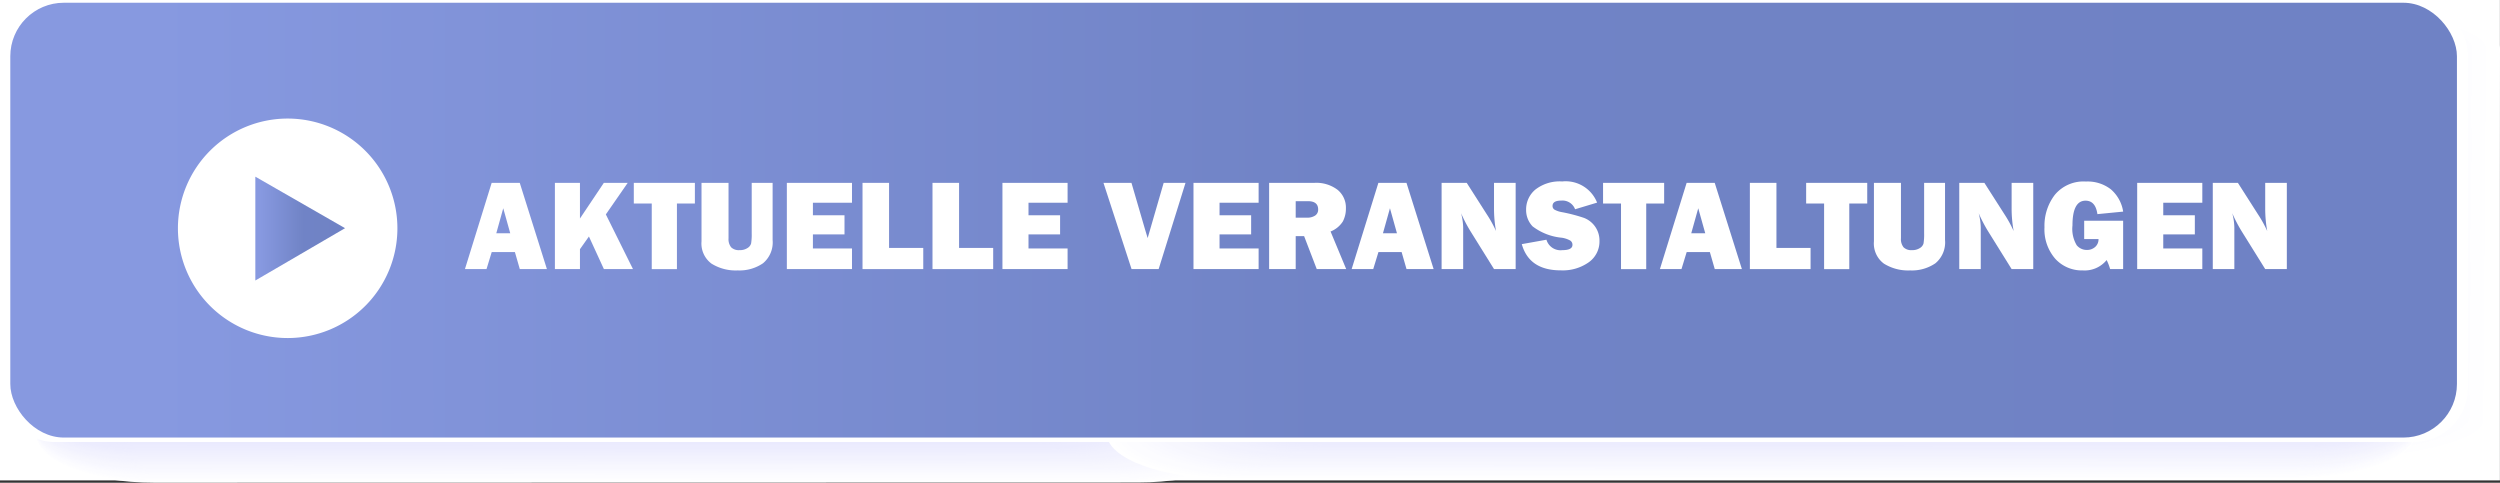 <?xml version="1.0" encoding="UTF-8" standalone="no"?>
<svg
   xmlns:dc="http://purl.org/dc/elements/1.1/"
   xmlns:cc="http://creativecommons.org/ns#"
   xmlns:rdf="http://www.w3.org/1999/02/22-rdf-syntax-ns#"
   xmlns:svg="http://www.w3.org/2000/svg"
   xmlns="http://www.w3.org/2000/svg"
   xmlns:xlink="http://www.w3.org/1999/xlink"
   xmlns:sodipodi="http://sodipodi.sourceforge.net/DTD/sodipodi-0.dtd"
   xmlns:inkscape="http://www.inkscape.org/namespaces/inkscape"
   viewBox="0 0 270.51 52.232"
   version="1.1"
   id="svg4428"
   sodipodi:docname="11_veranstaltungen.svg"
   inkscape:version="0.92.4 (5da689c313, 2019-01-14)">
  <rect x="0" y="0" width="270.51" height="52.232" fill="#333333" stroke="none"/>
  <sodipodi:namedview
     pagecolor="#ffffff"
     bordercolor="#666666"
     borderopacity="1"
     objecttolerance="10"
     gridtolerance="10"
     guidetolerance="10"
     inkscape:pageopacity="0"
     inkscape:pageshadow="2"
     inkscape:window-width="1920"
     inkscape:window-height="1018"
     id="namedview4430"
     showgrid="false"
     inkscape:zoom="4"
     inkscape:cx="135.255"
     inkscape:cy="26.115999"
     inkscape:window-x="1912"
     inkscape:window-y="-8"
     inkscape:window-maximized="1"
     inkscape:current-layer="svg4428" />
  <defs
     id="defs4044">
    <linearGradient
       id="Unbenannter_Verlauf_5"
       data-name="Unbenannter Verlauf 5"
       x1="1.115"
       y1="23.821"
       x2="265.85"
       y2="23.821"
       gradientUnits="userSpaceOnUse">
      <stop
         offset="0.062"
         stop-color="#7a8edd"
         stop-opacity="0.9"
         id="stop4036" />
      <stop
         offset="0.533"
         stop-color="#6176c0"
         stop-opacity="0.9"
         id="stop4038" />
      <stop
         offset="0.9"
         stop-color="#6075bf"
         stop-opacity="0.9"
         id="stop4040" />
    </linearGradient>
    <linearGradient
       id="Unbenannter_Verlauf_5-2"
       x1="27.628"
       y1="24.734"
       x2="37.336"
       y2="24.734"
       xlink:href="#Unbenannter_Verlauf_5" />
    <linearGradient
       inkscape:collect="always"
       xlink:href="#Unbenannter_Verlauf_5"
       id="linearGradient4434"
       gradientUnits="userSpaceOnUse"
       x1="1.115"
       y1="23.821"
       x2="265.85"
       y2="23.821" />
  </defs>
  <title
     id="title4046">Element 18</title>
  <rect
     style="opacity:1;fill:#ffffff;fill-opacity:1"
     id="rect3958"
     width="270.5"
     height="51.982"
     x="0"
     y="0" />
  <g
     style="isolation:isolate;mix-blend-mode:multiply"
     id="g4152">
    <path
       d="m 270.207,45.834 c -0.02,2.658 -11.546,4.806 -25.73,4.795 L 28.283,50.466 C 14.083,50.455 2.606,48.29 2.626,45.632 L 2.926,5.118 C 2.946,2.458 14.46,0.311 28.655,0.318 L 244.852,0.486 C 259.036,0.5 270.53,2.661 270.51,5.321 Z"
       id="path4048"
       inkscape:connector-curvature="0"
       style="fill:#ffffff" />
    <path
       d="m 268.7,45.474 c -0.02,2.636 -11.479,4.766 -25.58,4.755 L 28.189,50.067 C 14.077,50.056 2.661,47.909 2.681,45.273 L 2.981,5.1 C 3,2.462 14.448,0.333 28.56,0.344 L 243.492,0.507 C 257.593,0.517 269.02,2.664 269,5.3 Z"
       id="path4050"
       inkscape:connector-curvature="0"
       style="fill:#fefeff" />
    <path
       d="m 267.193,45.114 c -0.02,2.613 -11.411,4.725 -25.43,4.715 L 28.094,49.667 C 14.065,49.657 2.716,47.527 2.736,44.914 L 3.036,5.082 C 3.053,2.466 14.434,0.356 28.463,0.366 l 213.669,0.162 c 14.018,0.01 25.378,2.138 25.359,4.754 z"
       id="path4052"
       inkscape:connector-curvature="0"
       style="fill:#fdfdff" />
    <path
       d="m 265.686,44.754 c -0.02,2.591 -11.344,4.685 -25.279,4.675 L 28,49.268 C 14.054,49.257 2.773,47.146 2.792,44.556 L 3.092,5.063 C 3.106,2.47 14.419,0.378 28.365,0.388 l 212.407,0.161 c 13.936,0.01 25.228,2.12 25.209,4.713 z"
       id="path4054"
       inkscape:connector-curvature="0"
       style="fill:#fcfcff" />
    <path
       d="m 264.178,44.394 c -0.019,2.569 -11.275,4.645 -25.128,4.634 L 27.905,48.869 C 14.042,48.858 2.827,46.769 2.846,44.197 L 3.139,5.045 C 3.158,2.474 14.4,0.4 28.267,0.41 l 211.145,0.16 c 13.853,0.01 25.078,2.1 25.059,4.673 z"
       id="path4056"
       inkscape:connector-curvature="0"
       style="fill:#fcfcff" />
    <path
       d="m 262.671,44.034 c -0.019,2.547 -11.208,4.6 -24.978,4.594 L 27.81,48.469 C 14.03,48.459 2.883,46.384 2.9,43.838 L 3.19,5.027 C 3.211,2.478 14.39,0.422 28.169,0.432 l 209.883,0.159 c 13.77,0.01 24.929,2.084 24.91,4.632 z"
       id="path4058"
       inkscape:connector-curvature="0"
       style="fill:#fbfbff" />
    <path
       d="m 261.164,43.674 c -0.019,2.524 -11.141,4.564 -24.828,4.554 L 27.716,48.07 C 14.019,48.059 2.938,46 2.957,43.479 L 3.245,5.008 C 3.263,2.482 14.375,0.444 28.072,0.454 l 208.62,0.158 c 13.688,0.01 24.779,2.066 24.76,4.592 z"
       id="path4060"
       inkscape:connector-curvature="0"
       style="fill:#fafaff" />
    <path
       d="m 259.657,43.314 c -0.019,2.5 -11.073,4.524 -24.678,4.513 L 27.621,47.67 C 14.007,47.66 2.993,45.622 3.012,43.12 L 3.3,4.99 C 3.316,2.486 14.36,0.466 27.974,0.476 l 207.358,0.157 c 13.605,0.01 24.629,2.048 24.61,4.551 z"
       id="path4062"
       inkscape:connector-curvature="0"
       style="fill:#f9f9ff" />
    <path
       d="m 258.15,42.954 c -0.019,2.48 -11.006,4.483 -24.528,4.473 L 27.522,47.271 C 13.992,47.261 3.045,45.241 3.063,42.761 L 3.35,4.972 C 3.368,2.49 14.346,0.488 27.876,0.5 l 206.1,0.156 c 13.522,0.01 24.479,2.029 24.461,4.511 z"
       id="path4064"
       inkscape:connector-curvature="0"
       style="fill:#f8f8ff" />
    <path
       d="m 256.643,42.594 c -0.019,2.457 -10.938,4.443 -24.378,4.433 L 27.432,46.872 C 13.984,46.862 3.1,44.86 3.122,42.4 L 3.4,4.953 C 3.421,2.494 14.331,0.51 27.778,0.52 l 204.834,0.155 c 13.439,0.01 24.329,2.011 24.311,4.47 z"
       id="path4066"
       inkscape:connector-curvature="0"
       style="fill:#f7f7fe" />
    <path
       d="m 255.136,42.234 c -0.019,2.435 -10.871,4.4 -24.228,4.392 L 27.337,46.472 C 13.973,46.462 3.159,44.478 3.178,42.044 L 3.455,4.935 C 3.473,2.5 14.316,0.532 27.681,0.542 L 231.252,0.7 c 13.357,0.01 24.179,1.993 24.161,4.43 z"
       id="path4068"
       inkscape:connector-curvature="0"
       style="fill:#f7f7fe" />
    <path
       d="m 253.629,41.874 c -0.019,2.413 -10.8,4.362 -24.078,4.352 L 27.242,46.073 C 13.961,46.063 3.215,44.1 3.233,41.685 L 3.508,4.917 C 3.526,2.5 14.3,0.554 27.583,0.564 l 202.309,0.153 c 13.274,0.01 24.03,1.975 24.012,4.389 z"
       id="path4070"
       inkscape:connector-curvature="0"
       style="fill:#f6f6fe" />
    <path
       d="m 252.121,41.514 c -0.017,2.39 -10.735,4.322 -23.927,4.312 L 27.148,45.674 C 13.948,45.664 3.27,43.716 3.288,41.326 L 3.56,4.9 C 3.578,2.507 14.287,0.576 27.485,0.586 l 201.047,0.152 c 13.191,0.01 23.88,1.957 23.862,4.349 z"
       id="path4072"
       inkscape:connector-curvature="0"
       style="fill:#f5f5fe" />
    <path
       d="m 250.614,41.154 c -0.017,2.368 -10.667,4.281 -23.776,4.271 L 27.053,45.274 C 13.938,45.264 3.326,43.335 3.343,40.967 L 3.613,4.88 C 3.631,2.511 14.272,0.6 27.387,0.608 l 199.785,0.151 c 13.109,0.01 23.73,1.939 23.712,4.308 z"
       id="path4074"
       inkscape:connector-curvature="0"
       style="fill:#f4f4fe" />
    <path
       d="m 249.107,40.794 c -0.017,2.346 -10.6,4.241 -23.626,4.231 L 26.959,44.875 C 13.927,44.865 3.381,42.954 3.4,40.609 L 3.666,4.862 C 3.683,2.515 14.257,0.62 27.29,0.63 l 198.522,0.15 c 13.026,0.01 23.58,1.92 23.563,4.268 z"
       id="path4076"
       inkscape:connector-curvature="0"
       style="fill:#f3f3fe" />
    <path
       d="m 247.6,40.434 c -0.017,2.324 -10.533,4.2 -23.476,4.191 L 26.864,44.476 C 13.915,44.466 3.436,42.576 3.454,40.25 L 3.718,4.843 C 3.736,2.519 14.243,0.642 27.192,0.652 L 224.452,0.8 c 12.943,0.01 23.43,1.9 23.413,4.227 z"
       id="path4078"
       inkscape:connector-curvature="0"
       style="fill:#f2f2fe" />
    <path
       d="m 246.093,40.074 c -0.017,2.3 -10.465,4.16 -23.326,4.15 l -196,-0.148 C 13.901,44.066 3.49,42.192 3.507,39.891 L 3.771,4.825 C 3.788,2.523 14.228,0.665 27.094,0.674 l 196,0.148 c 12.862,0.01 23.281,1.884 23.264,4.186 z"
       id="path4080"
       inkscape:connector-curvature="0"
       style="fill:#f2f2fe" />
    <path
       d="m 244.586,39.714 c -0.017,2.279 -10.4,4.12 -23.176,4.11 L 26.675,43.677 C 13.892,43.667 3.547,41.811 3.564,39.532 L 3.824,4.807 C 3.841,2.527 14.213,0.687 27,0.7 l 194.731,0.144 c 12.779,0.009 23.132,1.865 23.115,4.145 z"
       id="path4082"
       inkscape:connector-curvature="0"
       style="fill:#f1f1fe" />
    <path
       d="m 243.079,39.354 c -0.017,2.257 -10.33,4.079 -23.026,4.07 L 26.58,43.277 C 13.88,43.268 3.602,41.43 3.619,39.177 L 3.876,4.788 C 3.893,2.531 14.2,0.709 26.9,0.718 l 193.471,0.147 c 12.7,0.009 22.982,1.847 22.965,4.1 z"
       id="path4084"
       inkscape:connector-curvature="0"
       style="fill:#f0f0fe" />
    <path
       d="m 241.572,38.994 c -0.017,2.234 -10.263,4.039 -22.876,4.029 L 26.486,42.878 C 13.869,42.868 3.658,41.048 3.674,38.815 L 3.929,4.77 C 3.946,2.535 14.184,0.731 26.8,0.74 l 192.21,0.146 c 12.614,0.014 22.833,1.828 22.816,4.064 z"
       id="path4086"
       inkscape:connector-curvature="0"
       style="fill:#efeffe" />
    <path
       d="m 240.064,38.634 c -0.016,2.212 -10.194,4 -22.725,3.989 L 26.391,42.479 C 13.857,42.469 3.713,40.667 3.73,38.456 L 3.982,4.756 C 4,2.539 14.169,0.753 26.7,0.762 l 190.951,0.145 c 12.531,0.009 22.682,1.81 22.665,4.023 z"
       id="path4088"
       inkscape:connector-curvature="0"
       style="fill:#eeeefe" />
    <path
       d="m 238.557,38.274 c -0.016,2.19 -10.127,3.958 -22.575,3.949 L 26.3,42.079 C 13.846,42.07 3.768,40.286 3.785,38.1 L 4.034,4.733 C 4.051,2.543 14.155,0.775 26.605,0.784 l 189.686,0.144 c 12.448,0.009 22.532,1.792 22.516,3.983 z"
       id="path4090"
       inkscape:connector-curvature="0"
       style="fill:#ededfe" />
    <path
       d="m 237.05,37.914 c -0.016,2.167 -10.059,3.918 -22.425,3.908 L 26.2,41.68 C 13.834,41.671 3.824,39.905 3.84,37.738 L 4.087,4.715 C 4.1,2.547 14.14,0.8 26.507,0.806 L 214.931,0.949 C 227.3,0.958 237.313,2.723 237.3,4.891 Z"
       id="path4092"
       inkscape:connector-curvature="0"
       style="fill:#ececfe" />
    <path
       d="m 235.543,37.554 c -0.016,2.145 -9.992,3.877 -22.274,3.868 L 26.107,41.281 C 13.823,41.271 3.879,39.524 3.895,37.381 L 4.14,4.7 C 4.156,2.551 14.125,0.819 26.41,0.828 L 213.571,0.97 c 12.283,0.009 22.233,1.756 22.216,3.9 z"
       id="path4094"
       inkscape:connector-curvature="0"
       style="fill:#ececfe" />
    <path
       d="m 234.036,37.194 c -0.016,2.123 -9.925,3.837 -22.124,3.828 L 26.012,40.881 C 13.812,40.872 3.934,39.143 3.949,37.02 L 4.192,4.678 C 4.208,2.555 14.111,0.841 26.312,0.85 l 185.9,0.141 c 12.2,0.009 22.083,1.738 22.067,3.861 z"
       id="path4096"
       inkscape:connector-curvature="0"
       style="fill:#ebebfe" />
    <path
       d="m 232.529,36.834 c -0.016,2.1 -9.857,3.8 -21.974,3.787 L 25.918,40.482 C 13.8,40.473 3.99,38.762 4.006,36.662 l 0.239,-32 C 4.261,2.559 14.1,0.863 26.214,0.872 l 184.637,0.14 c 12.117,0.009 21.933,1.719 21.917,3.821 z"
       id="path4098"
       inkscape:connector-curvature="0"
       style="fill:#eaeafe" />
    <path
       d="m 231.022,36.474 c -0.016,2.078 -9.79,3.756 -21.824,3.747 L 25.823,40.082 C 13.788,40.073 4.045,38.382 4.061,36.303 L 4.3,4.642 C 4.313,2.563 14.081,0.885 26.116,0.894 l 183.375,0.139 c 12.034,0.009 21.783,1.7 21.767,3.78 z"
       id="path4100"
       inkscape:connector-curvature="0"
       style="fill:#e9e9fd" />
    <path
       d="m 229.515,36.114 c -0.016,2.056 -9.722,3.716 -21.674,3.707 L 25.729,39.683 C 13.777,39.674 4.1,38 4.116,35.944 L 4.35,4.623 C 4.366,2.567 14.067,0.907 26.019,0.916 l 182.112,0.138 c 11.952,0.009 21.633,1.683 21.618,3.74 z"
       id="path4102"
       inkscape:connector-curvature="0"
       style="fill:#e8e8fd" />
    <path
       d="m 228.007,35.754 c -0.015,2.034 -9.654,3.675 -21.523,3.667 L 25.634,39.284 C 13.765,39.275 4.156,37.618 4.171,35.584 L 4.4,4.605 C 4.418,2.571 14.052,0.929 25.921,0.938 l 180.85,0.137 c 11.869,0.009 21.483,1.665 21.468,3.7 z"
       id="path4104"
       inkscape:connector-curvature="0"
       style="fill:#e7e7fd" />
    <path
       d="m 226.5,35.394 c -0.015,2.011 -9.586,3.635 -21.373,3.626 L 25.539,38.884 C 13.754,38.875 4.211,37.237 4.226,35.226 L 4.456,4.587 C 4.471,2.575 14.037,0.951 25.823,0.96 L 205.411,1.1 c 11.786,0.009 21.334,1.647 21.318,3.659 z"
       id="path4106"
       inkscape:connector-curvature="0"
       style="fill:#e7e7fd" />
    <path
       d="m 224.993,35.034 c -0.015,1.989 -9.519,3.595 -21.223,3.586 L 25.445,38.485 C 13.745,38.476 4.267,36.856 4.282,34.868 L 4.508,4.568 C 4.523,2.579 14.023,0.974 25.725,0.982 l 178.326,0.135 c 11.7,0.009 21.184,1.629 21.169,3.618 z"
       id="path4108"
       inkscape:connector-curvature="0"
       style="fill:#e6e6fd" />
    <path
       d="m 223.486,34.674 c -0.015,1.967 -9.451,3.554 -21.073,3.546 L 25.35,38.086 C 13.73,38.077 4.322,36.475 4.337,34.509 L 4.561,4.55 C 4.576,2.583 14.008,1 25.628,1 l 177.063,0.134 c 11.621,0.009 21.034,1.61 21.019,3.578 z"
       id="path4110"
       inkscape:connector-curvature="0"
       style="fill:#e5e5fd" />
    <path
       d="m 221.979,34.314 c -0.015,1.944 -9.384,3.514 -20.923,3.505 L 25.256,37.686 C 13.719,37.678 4.377,36.094 4.392,34.15 L 4.614,4.532 C 4.628,2.587 13.993,1.018 25.53,1.026 l 175.8,0.133 c 11.538,0.009 20.884,1.592 20.869,3.537 z"
       id="path4112"
       inkscape:connector-curvature="0"
       style="fill:#e4e4fd" />
    <path
       d="m 220.472,33.954 c -0.015,1.922 -9.317,3.474 -20.772,3.465 L 25.161,37.287 C 13.707,37.278 4.433,35.713 4.447,33.787 L 4.666,4.513 C 4.681,2.591 13.978,1.04 25.432,1.048 L 199.971,1.18 c 11.455,0.009 20.734,1.574 20.72,3.5 z"
       id="path4114"
       inkscape:connector-curvature="0"
       style="fill:#e3e3fd" />
    <path
       d="m 218.965,33.594 c -0.015,1.9 -9.249,3.433 -20.622,3.425 L 25.066,36.888 C 13.7,36.879 4.488,35.332 4.5,33.432 L 4.719,4.5 C 4.733,2.6 13.964,1.067 25.334,1.075 L 198.611,1.2 c 11.373,0.009 20.584,1.556 20.57,3.456 z"
       id="path4116"
       inkscape:connector-curvature="0"
       style="fill:#e2e2fd" />
    <path
       d="m 217.458,33.235 c -0.014,1.877 -9.182,3.392 -20.472,3.383 L 24.972,36.488 C 13.684,36.48 4.544,34.951 4.558,33.074 L 4.772,4.474 C 4.786,2.6 13.949,1.084 25.237,1.092 l 172.014,0.131 c 11.29,0.008 20.435,1.537 20.42,3.415 z"
       id="path4118"
       inkscape:connector-curvature="0"
       style="fill:#e1e1fd" />
    <path
       d="m 215.95,32.875 c -0.013,1.854 -9.113,3.351 -20.321,3.343 L 24.877,36.089 C 13.677,36.08 4.599,34.569 4.613,32.715 L 4.824,4.458 C 4.838,2.603 13.934,1.106 25.139,1.114 l 170.752,0.13 c 11.207,0.008 20.285,1.519 20.271,3.374 z"
       id="path4120"
       inkscape:connector-curvature="0"
       style="fill:#e1e1fd" />
    <path
       d="m 214.443,32.515 c -0.013,1.832 -9.046,3.311 -20.171,3.3 L 24.783,35.689 C 13.661,35.681 4.654,34.189 4.668,32.356 L 4.877,4.44 C 4.891,2.607 13.92,1.128 25.041,1.14 L 194.53,1.269 c 11.126,0.008 20.136,1.5 20.122,3.334 z"
       id="path4122"
       inkscape:connector-curvature="0"
       style="fill:#e0e0fd" />
    <path
       d="m 212.936,32.155 c -0.013,1.81 -8.978,3.271 -20.021,3.262 L 24.688,35.29 C 13.65,35.282 4.71,33.807 4.723,32 L 4.929,4.422 C 4.943,2.611 13.905,1.15 24.943,1.158 L 193.17,1.286 c 11.043,0.008 19.986,1.482 19.972,3.293 z"
       id="path4124"
       inkscape:connector-curvature="0"
       style="fill:#dfdffd" />
    <path
       d="m 211.429,31.8 c -0.013,1.787 -8.911,3.23 -19.871,3.222 L 24.593,34.891 C 13.638,34.882 4.765,33.426 4.778,31.638 L 4.982,4.4 C 5,2.615 13.89,1.172 24.845,1.18 L 191.81,1.307 c 10.96,0.008 19.836,1.464 19.823,3.252 z"
       id="path4126"
       inkscape:connector-curvature="0"
       style="fill:#dedefd" />
    <path
       d="m 209.922,31.435 c -0.013,1.765 -8.843,3.19 -19.721,3.182 L 24.5,34.491 C 13.627,34.483 4.82,33.045 4.834,31.279 L 5.034,4.385 C 5.048,2.619 13.876,1.194 24.748,1.2 l 165.7,0.126 c 10.878,0.008 19.686,1.446 19.673,3.212 z"
       id="path4128"
       inkscape:connector-curvature="0"
       style="fill:#ddddfd" />
    <path
       d="m 208.415,31.075 c -0.013,1.743 -8.776,3.149 -19.571,3.141 L 24.4,34.092 C 13.611,34.084 4.872,32.664 4.885,30.921 L 5.085,4.367 C 5.1,2.623 13.861,1.216 24.65,1.224 l 164.44,0.125 c 10.795,0.008 19.536,1.428 19.523,3.171 z"
       id="path4130"
       inkscape:connector-curvature="0"
       style="fill:#dcdcfd" />
    <path
       d="m 206.908,30.715 c -0.013,1.72 -8.709,3.109 -19.42,3.1 L 24.309,33.693 C 13.6,33.685 4.931,32.283 4.944,30.562 L 5.144,4.348 C 5.157,2.627 13.85,1.238 24.556,1.248 L 187.73,1.37 c 10.712,0.008 19.387,1.41 19.374,3.131 z"
       id="path4132"
       inkscape:connector-curvature="0"
       style="fill:#dcdcfd" />
    <path
       d="m 205.4,30.355 c -0.013,1.7 -8.641,3.069 -19.27,3.061 L 24.215,33.293 C 13.592,33.285 4.986,31.9 5,30.2 L 5.193,4.33 C 5.205,2.63 13.832,1.26 24.454,1.269 L 186.37,1.391 C 197,1.4 205.607,2.782 205.594,4.481 Z"
       id="path4134"
       inkscape:connector-curvature="0"
       style="fill:#dbdbfc" />
    <path
       d="m 203.893,30 c -0.012,1.676 -8.573,3.028 -19.119,3.02 L 24.12,32.894 C 13.581,32.886 5.042,31.52 5.054,29.844 L 5.245,4.312 C 5.258,2.635 13.817,1.283 24.357,1.291 L 185.01,1.412 c 10.547,0.008 19.087,1.373 19.074,3.05 z"
       id="path4136"
       inkscape:connector-curvature="0"
       style="fill:#dadafc" />
    <path
       d="m 202.386,29.635 c -0.012,1.654 -8.5,2.988 -18.969,2.98 L 24.026,32.495 C 13.569,32.487 5.1,31.139 5.11,29.485 L 5.3,4.293 C 5.312,2.639 13.8,1.305 24.261,1.313 l 159.391,0.12 c 10.464,0.008 18.937,1.355 18.925,3.009 z"
       id="path4138"
       inkscape:connector-curvature="0"
       style="fill:#d9d9fc" />
    <path
       d="m 200.879,29.275 c -0.012,1.631 -8.438,2.948 -18.819,2.94 L 23.931,32.1 C 13.557,32.092 5.153,30.763 5.165,29.132 L 5.351,4.275 C 5.363,2.643 13.788,1.327 24.161,1.335 L 182.29,1.454 c 10.381,0.008 18.787,1.337 18.775,2.969 z"
       id="path4140"
       inkscape:connector-curvature="0"
       style="fill:#d8d8fc" />
    <path
       d="m 199.372,28.915 c -0.012,1.609 -8.37,2.907 -18.669,2.9 L 23.836,31.7 C 13.546,31.692 5.208,30.381 5.22,28.772 L 5.4,4.257 c 0.012,-1.61 8.37,-2.908 18.66,-2.9 l 156.867,0.118 c 10.3,0.008 18.637,1.319 18.625,2.928 z"
       id="path4142"
       inkscape:connector-curvature="0"
       style="fill:#d7d7fc" />
    <path
       d="m 197.865,28.555 c -0.012,1.587 -8.3,2.867 -18.519,2.859 L 23.742,31.3 C 13.534,31.289 5.263,30 5.275,28.409 L 5.456,4.238 c 0.012,-1.587 8.3,-2.867 18.51,-2.859 l 155.6,0.117 c 10.216,0.008 18.488,1.3 18.476,2.888 z"
       id="path4144"
       inkscape:connector-curvature="0"
       style="fill:#d7d7fc" />
    <path
       d="m 196.358,28.2 c -0.012,1.564 -8.236,2.826 -18.369,2.819 L 23.647,30.9 C 13.523,30.889 5.319,29.615 5.33,28.05 L 5.509,4.22 C 5.52,2.655 13.744,1.393 23.868,1.4 L 178.21,1.516 c 10.133,0.008 18.338,1.282 18.326,2.847 z"
       id="path4146"
       inkscape:connector-curvature="0"
       style="fill:#d6d6fc" />
    <path
       d="m 194.851,27.835 c -0.012,1.542 -8.168,2.786 -18.219,2.778 L 23.553,30.5 C 13.511,30.49 5.374,29.234 5.386,27.691 L 5.561,4.2 C 5.573,2.658 13.729,1.414 23.77,1.422 l 153.08,0.115 c 10.05,0.008 18.188,1.264 18.176,2.807 z"
       id="path4148"
       inkscape:connector-curvature="0"
       style="fill:#d5d5fc" />
    <path
       d="m 193.344,27.475 c -0.012,1.52 -8.1,2.746 -18.069,2.738 L 23.458,30.1 C 13.5,30.091 5.429,28.853 5.441,27.332 L 5.614,4.183 c 0.011,-1.52 8.1,-2.746 18.058,-2.738 L 175.49,1.559 c 9.968,0.008 18.038,1.246 18.027,2.766 z"
       id="path4150"
       inkscape:connector-curvature="0"
       style="fill:#d4d4fc" />
  </g>
  <g
     style="isolation:isolate;mix-blend-mode:multiply"
     id="g4258">
    <path
       d="m 135.746,47.242 c 0,2.739 -5.659,4.964 -12.64,4.966 L 16.7,52.232 c -6.987,0 -12.65,-2.22 -12.653,-4.96 L 3.989,5.51 c 0,-2.742 5.653,-4.966 12.64,-4.967 L 123.038,0.518 c 6.981,0 12.65,2.219 12.653,4.961 z"
       id="path4154"
       inkscape:connector-curvature="0"
       style="fill:#ffffff" />
    <path
       d="m 135.267,47.09 c 0,2.73 -5.641,4.948 -12.6,4.949 L 16.604,52.064 C 9.641,52.065 4,49.85 3.994,47.12 L 3.939,5.494 c 0,-2.734 5.635,-4.95 12.6,-4.951 L 122.6,0.518 c 6.958,0 12.608,2.212 12.611,4.945 z"
       id="path4156"
       inkscape:connector-curvature="0"
       style="fill:#fefeff" />
    <path
       d="m 134.787,46.937 c 0,2.722 -5.621,4.932 -12.557,4.934 L 16.514,51.9 C 9.573,51.9 3.947,49.694 3.943,46.973 L 3.889,5.477 C 3.885,2.753 9.505,0.544 16.446,0.543 L 122.163,0.518 c 6.935,0 12.566,2.205 12.57,4.929 z"
       id="path4158"
       inkscape:connector-curvature="0"
       style="fill:#fdfdff" />
    <path
       d="m 134.308,46.785 c 0,2.713 -5.6,4.916 -12.516,4.918 l -105.37,0.024 c -6.918,0 -12.525,-2.2 -12.529,-4.912 L 3.839,5.461 c 0,-2.715 5.6,-4.917 12.516,-4.918 l 105.37,-0.025 c 6.913,0 12.525,2.2 12.529,4.913 z"
       id="path4160"
       inkscape:connector-curvature="0"
       style="fill:#fcfcff" />
    <path
       d="m 133.829,46.633 c 0,2.7 -5.585,4.9 -12.475,4.9 L 16.331,51.558 c -6.9,0 -12.485,-2.192 -12.488,-4.9 L 3.789,5.445 c 0,-2.706 5.579,-4.9 12.475,-4.9 L 121.287,0.518 c 6.89,0 12.484,2.191 12.488,4.9 z"
       id="path4162"
       inkscape:connector-curvature="0"
       style="fill:#fcfcff" />
    <path
       d="m 133.35,46.481 c 0,2.7 -5.567,4.884 -12.435,4.885 L 16.239,51.39 C 9.367,51.39 3.796,49.206 3.793,46.511 L 3.739,5.429 C 3.735,2.732 9.3,0.544 16.173,0.543 L 120.849,0.519 c 6.868,0 12.443,2.183 12.447,4.88 z"
       id="path4164"
       inkscape:connector-curvature="0"
       style="fill:#fbfbff" />
    <path
       d="m 132.87,46.329 c 0,2.686 -5.547,4.867 -12.393,4.869 L 16.148,51.222 c -6.85,0 -12.4,-2.177 -12.406,-4.863 L 3.689,5.413 c 0,-2.689 5.543,-4.869 12.392,-4.87 l 104.33,-0.024 c 6.845,0 12.4,2.176 12.406,4.864 z"
       id="path4166"
       inkscape:connector-curvature="0"
       style="fill:#fafaff" />
    <path
       d="m 132.391,46.177 c 0,2.677 -5.529,4.851 -12.352,4.853 L 16.056,51.054 c -6.827,0 -12.36,-2.17 -12.364,-4.848 L 3.639,5.4 C 3.635,2.717 9.163,0.544 15.99,0.543 L 119.973,0.519 c 6.823,0 12.361,2.168 12.365,4.848 z"
       id="path4168"
       inkscape:connector-curvature="0"
       style="fill:#f9f9ff" />
    <path
       d="m 131.912,46.025 c 0,2.668 -5.511,4.835 -12.311,4.836 L 15.965,50.885 c -6.8,0 -12.32,-2.162 -12.323,-4.831 L 3.589,5.381 C 3.585,2.71 9.1,0.544 15.9,0.543 L 119.535,0.519 c 6.8,0 12.32,2.161 12.324,4.832 z"
       id="path4170"
       inkscape:connector-curvature="0"
       style="fill:#f8f8ff" />
    <path
       d="m 131.433,45.872 c 0,2.66 -5.493,4.819 -12.27,4.821 L 15.873,50.717 C 9.092,50.718 3.6,48.562 3.592,45.9 L 3.539,5.364 C 3.535,2.7 9.026,0.544 15.807,0.543 L 119.1,0.519 c 6.778,0 12.279,2.154 12.283,4.816 z"
       id="path4172"
       inkscape:connector-curvature="0"
       style="fill:#f7f7fe" />
    <path
       d="m 130.953,45.72 c 0,2.651 -5.474,4.8 -12.228,4.805 L 15.782,50.549 c -6.759,0 -12.237,-2.148 -12.24,-4.8 L 3.489,5.349 c 0,-2.653 5.469,-4.8 12.227,-4.8 l 102.943,-0.03 c 6.755,0 12.238,2.147 12.242,4.8 z"
       id="path4174"
       inkscape:connector-curvature="0"
       style="fill:#f7f7fe" />
    <path
       d="m 130.474,45.568 c 0,2.642 -5.455,4.787 -12.187,4.788 l -102.6,0.024 c -6.735,0 -12.195,-2.141 -12.2,-4.782 L 3.439,5.332 C 3.435,2.688 8.89,0.544 15.625,0.543 l 102.6,-0.024 c 6.731,0 12.2,2.14 12.2,4.784 z"
       id="path4176"
       inkscape:connector-curvature="0"
       style="fill:#f6f6fe" />
    <path
       d="m 130,45.416 c 0,2.633 -5.437,4.771 -12.146,4.772 L 15.6,50.212 C 8.887,50.212 3.446,48.078 3.442,45.445 L 3.389,5.316 C 3.385,2.681 8.821,0.544 15.534,0.543 l 102.25,-0.024 c 6.709,0 12.155,2.133 12.158,4.768 z"
       id="path4178"
       inkscape:connector-curvature="0"
       style="fill:#f5f5fe" />
    <path
       d="m 129.516,45.264 c 0,2.624 -5.419,4.754 -12.1,4.756 l -101.9,0.023 C 8.827,50.043 3.403,47.917 3.4,45.293 L 3.338,5.3 c 0,-2.626 5.415,-4.756 12.1,-4.757 l 101.9,-0.024 c 6.686,0 12.114,2.126 12.117,4.752 z"
       id="path4180"
       inkscape:connector-curvature="0"
       style="fill:#f4f4fe" />
    <path
       d="m 129.037,45.112 c 0,2.615 -5.4,4.738 -12.065,4.74 L 15.416,49.875 C 8.749,49.875 3.344,47.756 3.341,45.141 L 3.288,5.284 c 0,-2.618 5.4,-4.74 12.063,-4.741 L 116.908,0.519 c 6.664,0 12.073,2.118 12.076,4.736 z"
       id="path4182"
       inkscape:connector-curvature="0"
       style="fill:#f3f3fe" />
    <path
       d="m 128.557,44.96 c 0,2.606 -5.381,4.722 -12.023,4.723 L 15.324,49.707 C 8.68,49.707 3.294,47.595 3.29,44.989 L 3.238,5.267 C 3.235,2.659 8.616,0.544 15.26,0.543 L 116.47,0.519 c 6.641,0 12.032,2.111 12.035,4.72 z"
       id="path4184"
       inkscape:connector-curvature="0"
       style="fill:#f2f2fe" />
    <path
       d="m 128.078,44.808 c 0,2.6 -5.363,4.706 -11.982,4.707 L 15.233,49.538 c -6.621,0 -11.989,-2.1 -11.993,-4.7 L 3.188,5.251 c 0,-2.6 5.36,-4.707 11.98,-4.708 L 116.032,0.52 c 6.619,0 11.991,2.1 11.994,4.7 z"
       id="path4186"
       inkscape:connector-curvature="0"
       style="fill:#f2f2fe" />
    <path
       d="m 127.6,44.655 c 0,2.589 -5.345,4.69 -11.941,4.692 L 15.141,49.37 c -6.6,0 -11.948,-2.1 -11.951,-4.686 L 3.138,5.235 c 0,-2.59 5.341,-4.691 11.939,-4.692 L 115.594,0.52 c 6.6,0 11.95,2.1 11.953,4.686 z"
       id="path4188"
       inkscape:connector-curvature="0"
       style="fill:#f1f1fe" />
    <path
       d="m 127.12,44.5 c 0,2.58 -5.327,4.674 -11.9,4.676 L 15.05,49.2 C 8.474,49.2 3.143,47.11 3.14,44.53 L 3.088,5.219 c 0,-2.581 5.323,-4.675 11.9,-4.676 L 115.156,0.52 c 6.574,0 11.909,2.089 11.912,4.67 z"
       id="path4190"
       inkscape:connector-curvature="0"
       style="fill:#f0f0fe" />
    <path
       d="m 126.64,44.351 c 0,2.571 -5.307,4.658 -11.858,4.659 L 14.958,49.033 C 8.406,49.033 3.093,46.951 3.089,44.38 L 3.038,5.2 C 3.035,2.63 8.342,0.544 14.9,0.543 L 114.718,0.52 c 6.551,0 11.868,2.082 11.871,4.654 z"
       id="path4192"
       inkscape:connector-curvature="0"
       style="fill:#efeffe" />
    <path
       d="m 126.161,44.2 c 0,2.562 -5.289,4.642 -11.817,4.643 L 14.867,48.866 C 8.337,48.866 3.043,46.79 3.039,44.228 L 2.988,5.187 C 2.985,2.623 8.274,0.544 14.8,0.543 L 114.28,0.52 c 6.529,0 11.827,2.075 11.83,4.638 z"
       id="path4194"
       inkscape:connector-curvature="0"
       style="fill:#eeeefe" />
    <path
       d="m 125.682,44.047 c 0,2.553 -5.271,4.625 -11.776,4.627 L 14.775,48.7 C 8.269,48.7 2.992,46.631 2.989,44.078 L 2.938,5.17 C 2.935,2.616 8.206,0.544 14.712,0.543 L 113.843,0.52 c 6.5,0 11.785,2.068 11.788,4.622 z"
       id="path4196"
       inkscape:connector-curvature="0"
       style="fill:#ededfe" />
    <path
       d="m 125.2,43.9 c 0,2.544 -5.253,4.609 -11.735,4.61 l -98.784,0.023 c -6.484,0 -11.742,-2.061 -11.745,-4.6 L 2.888,5.154 c 0,-2.545 5.249,-4.61 11.733,-4.611 L 113.405,0.52 c 6.482,0 11.744,2.06 11.747,4.606 z"
       id="path4198"
       inkscape:connector-curvature="0"
       style="fill:#ececfe" />
    <path
       d="m 124.723,43.743 c 0,2.535 -5.233,4.593 -11.694,4.594 L 14.592,48.36 c -6.461,0 -11.7,-2.054 -11.7,-4.589 L 2.838,5.138 C 2.835,2.6 8.069,0.544 14.529,0.543 L 112.967,0.52 c 6.46,0 11.7,2.053 11.706,4.59 z"
       id="path4200"
       inkscape:connector-curvature="0"
       style="fill:#ececfe" />
    <path
       d="m 124.244,43.591 c 0,2.526 -5.215,4.576 -11.653,4.578 l -98.09,0.023 C 8.063,48.192 2.842,46.145 2.838,43.619 L 2.788,5.119 C 2.785,2.594 8,0.544 14.438,0.543 L 112.529,0.52 c 6.437,0 11.662,2.046 11.665,4.574 z"
       id="path4202"
       inkscape:connector-curvature="0"
       style="fill:#ebebfe" />
    <path
       d="m 123.765,43.438 c 0,2.518 -5.2,4.561 -11.612,4.563 L 14.409,48.023 C 7.994,48.023 2.791,45.984 2.788,43.466 L 2.738,5.106 C 2.735,2.587 7.932,0.544 14.347,0.543 L 112.091,0.52 c 6.415,0 11.62,2.039 11.624,4.558 z"
       id="path4204"
       inkscape:connector-curvature="0"
       style="fill:#eaeafe" />
    <path
       d="m 123.286,43.286 c 0,2.509 -5.179,4.545 -11.571,4.546 l -97.4,0.023 c -6.393,0 -11.577,-2.032 -11.58,-4.541 L 2.688,5.09 C 2.685,2.58 7.864,0.544 14.256,0.543 l 97.4,-0.023 c 6.392,0 11.579,2.032 11.583,4.542 z"
       id="path4206"
       inkscape:connector-curvature="0"
       style="fill:#e9e9fd" />
    <path
       d="m 122.807,43.134 c 0,2.5 -5.161,4.529 -11.53,4.53 L 14.226,47.686 C 7.857,47.686 2.691,45.662 2.688,43.162 L 2.638,5.073 c 0,-2.5 5.157,-4.529 11.526,-4.53 l 97.051,-0.022 c 6.37,0 11.538,2.024 11.542,4.525 z"
       id="path4208"
       inkscape:connector-curvature="0"
       style="fill:#e8e8fd" />
    <path
       d="m 122.327,42.982 c 0,2.491 -5.141,4.512 -11.488,4.514 l -96.7,0.022 c -6.347,0 -11.494,-2.017 -11.5,-4.508 L 2.588,5.057 C 2.584,2.565 7.727,0.544 14.073,0.543 l 96.7,-0.022 c 6.347,0 11.5,2.017 11.5,4.509 z"
       id="path4210"
       inkscape:connector-curvature="0"
       style="fill:#e7e7fd" />
    <path
       d="m 121.848,42.83 c 0,2.482 -5.123,4.5 -11.447,4.5 L 14.043,47.352 C 7.72,47.352 2.59,45.341 2.587,42.859 L 2.538,5.041 c 0,-2.483 5.12,-4.5 11.444,-4.5 l 96.357,-0.02 c 6.325,0 11.456,2.01 11.46,4.493 z"
       id="path4212"
       inkscape:connector-curvature="0"
       style="fill:#e7e7fd" />
    <path
       d="m 121.369,42.678 c 0,2.473 -5.105,4.48 -11.406,4.481 l -96.011,0.022 c -6.3,0 -11.412,-2 -11.415,-4.476 L 2.488,5.025 c 0,-2.474 5.1,-4.481 11.4,-4.482 L 109.9,0.521 c 6.3,0 11.414,2 11.417,4.477 z"
       id="path4214"
       inkscape:connector-curvature="0"
       style="fill:#e6e6fd" />
    <path
       d="m 120.89,42.526 c 0,2.464 -5.087,4.464 -11.366,4.465 L 13.86,47.013 c -6.278,0 -11.37,-2 -11.373,-4.46 L 2.438,5.009 C 2.434,2.544 7.521,0.544 13.8,0.543 l 95.664,-0.022 c 6.279,0 11.373,2 11.376,4.461 z"
       id="path4216"
       inkscape:connector-curvature="0"
       style="fill:#e5e5fd" />
    <path
       d="m 120.41,42.374 c 0,2.455 -5.067,4.447 -11.324,4.449 L 13.769,46.845 C 7.514,46.845 2.44,44.856 2.436,42.401 L 2.387,4.993 c 0,-2.457 5.066,-4.449 11.321,-4.45 l 95.318,-0.022 c 6.256,0 11.332,1.988 11.335,4.444 z"
       id="path4218"
       inkscape:connector-curvature="0"
       style="fill:#e4e4fd" />
    <path
       d="m 119.931,42.221 c 0,2.447 -5.049,4.432 -11.283,4.433 L 13.677,46.676 C 7.445,46.676 2.389,44.695 2.386,42.248 L 2.337,4.977 c 0,-2.448 5.048,-4.433 11.28,-4.434 l 94.971,-0.022 c 6.233,0 11.291,1.981 11.294,4.428 z"
       id="path4220"
       inkscape:connector-curvature="0"
       style="fill:#e3e3fd" />
    <path
       d="m 119.452,42.069 c 0,2.438 -5.031,4.416 -11.242,4.417 l -94.624,0.022 c -6.21,0 -11.247,-1.974 -11.25,-4.412 L 2.287,4.96 C 2.284,2.522 7.316,0.544 13.525,0.543 L 108.15,0.521 C 114.361,0.52 119.4,2.5 119.4,4.933 Z"
       id="path4222"
       inkscape:connector-curvature="0"
       style="fill:#e2e2fd" />
    <path
       d="m 118.973,41.917 c 0,2.429 -5.013,4.4 -11.2,4.4 l -94.278,0.022 c -6.186,0 -11.2,-1.967 -11.208,-4.4 l -0.049,-37 c 0,-2.429 5.011,-4.4 11.2,-4.4 l 94.274,-0.018 c 6.188,0 11.209,1.967 11.212,4.4 z"
       id="path4224"
       inkscape:connector-curvature="0"
       style="fill:#e1e1fd" />
    <path
       d="m 118.493,41.765 c 0,2.42 -4.993,4.383 -11.159,4.385 L 13.4,46.171 C 7.237,46.171 2.237,44.212 2.234,41.792 L 2.187,4.928 C 2.184,2.507 7.179,0.544 13.343,0.543 l 93.931,-0.022 c 6.166,0 11.168,1.96 11.171,4.38 z"
       id="path4226"
       inkscape:connector-curvature="0"
       style="fill:#e1e1fd" />
    <path
       d="m 118.014,41.613 c 0,2.411 -4.975,4.367 -11.118,4.368 L 13.311,46 C 7.171,46 2.188,44.051 2.185,41.64 L 2.137,4.912 C 2.134,2.5 7.111,0.544 13.251,0.543 l 93.585,-0.022 c 6.143,0 11.127,1.952 11.13,4.364 z"
       id="path4228"
       inkscape:connector-curvature="0"
       style="fill:#e0e0fd" />
    <path
       d="m 117.535,41.461 c 0,2.4 -4.957,4.351 -11.077,4.352 L 13.219,45.835 C 7.102,45.835 2.138,43.89 2.135,41.487 L 2.087,4.9 C 2.087,2.5 7.043,0.548 13.16,0.547 L 106.4,0.522 c 6.121,0 11.086,1.944 11.089,4.347 z"
       id="path4230"
       inkscape:connector-curvature="0"
       style="fill:#dfdffd" />
    <path
       d="m 117.056,41.309 c 0,2.393 -4.939,4.334 -11.036,4.336 l -92.892,0.021 c -6.095,0 -11.04,-1.938 -11.043,-4.331 L 2.037,4.88 C 2.034,2.486 6.974,0.544 13.069,0.543 L 105.96,0.522 c 6.1,0 11.045,1.937 11.048,4.331 z"
       id="path4232"
       inkscape:connector-curvature="0"
       style="fill:#dedefd" />
    <path
       d="m 116.576,41.156 c 0,2.385 -4.919,4.319 -10.995,4.321 L 13.036,45.5 c -6.071,0 -11,-1.931 -11,-4.315 L 1.987,4.863 c 0,-2.385 4.919,-4.319 10.991,-4.32 l 92.545,-0.021 c 6.075,0 11,1.93 11.006,4.315 z"
       id="path4234"
       inkscape:connector-curvature="0"
       style="fill:#ddddfd" />
    <path
       d="m 116.1,41 c 0,2.376 -4.9,4.3 -10.954,4.3 l -92.2,0.022 c -6.049,0 -10.958,-1.924 -10.961,-4.3 L 1.937,4.847 c 0,-2.376 4.9,-4.3 10.949,-4.3 l 92.2,-0.021 c 6.052,0 10.962,1.923 10.965,4.3 z"
       id="path4236"
       inkscape:connector-curvature="0"
       style="fill:#dcdcfd" />
    <path
       d="m 115.618,40.852 c 0,2.367 -4.883,4.287 -10.913,4.288 L 12.853,45.161 C 6.827,45.161 1.937,43.245 1.934,40.878 L 1.887,4.831 C 1.884,2.464 6.769,0.544 12.8,0.543 l 91.847,-0.021 c 6.03,0 10.921,1.916 10.924,4.283 z"
       id="path4238"
       inkscape:connector-curvature="0"
       style="fill:#dcdcfd" />
    <path
       d="m 115.139,40.7 c 0,2.358 -4.865,4.27 -10.872,4.272 l -91.5,0.021 c -6,0 -10.875,-1.909 -10.878,-4.267 L 1.837,4.815 C 1.834,2.457 6.7,0.544 12.7,0.543 l 91.509,-0.021 c 6.007,0 10.88,1.909 10.883,4.267 z"
       id="path4240"
       inkscape:connector-curvature="0"
       style="fill:#dbdbfc" />
    <path
       d="m 114.66,40.548 c 0,2.349 -4.847,4.254 -10.831,4.255 L 12.67,44.824 c -5.98,0 -10.833,-1.9 -10.836,-4.25 L 1.787,4.8 C 1.784,2.45 6.632,0.544 12.613,0.543 l 91.158,-0.021 c 5.984,0 10.839,1.9 10.842,4.251 z"
       id="path4242"
       inkscape:connector-curvature="0"
       style="fill:#dadafc" />
    <path
       d="m 114.18,40.4 c 0,2.34 -4.827,4.238 -10.789,4.239 L 12.579,44.66 c -5.957,0 -10.792,-1.894 -10.8,-4.234 L 1.737,4.783 c 0,-2.341 4.827,-4.239 10.784,-4.24 l 90.812,-0.021 c 5.962,0 10.8,1.894 10.8,4.235 z"
       id="path4244"
       inkscape:connector-curvature="0"
       style="fill:#d9d9fc" />
    <path
       d="m 113.7,40.244 c 0,2.331 -4.809,4.222 -10.748,4.223 L 12.486,44.488 C 6.552,44.488 1.735,42.601 1.732,40.27 L 1.686,4.77 C 1.684,2.435 6.5,0.544 12.43,0.543 L 102.9,0.522 c 5.939,0 10.757,1.887 10.76,4.219 z"
       id="path4246"
       inkscape:connector-curvature="0"
       style="fill:#d8d8fc" />
    <path
       d="m 113.222,40.092 c 0,2.322 -4.791,4.2 -10.707,4.207 l -90.119,0.02 c -5.912,0 -10.71,-1.879 -10.713,-4.2 L 1.637,4.75 c 0,-2.322 4.79,-4.2 10.7,-4.207 l 90.12,-0.021 c 5.917,0 10.716,1.88 10.719,4.2 z"
       id="path4248"
       inkscape:connector-curvature="0"
       style="fill:#d7d7fc" />
    <path
       d="m 112.743,39.939 c 0,2.314 -4.773,4.19 -10.666,4.191 L 12.3,44.151 C 6.412,44.151 1.632,42.278 1.629,39.965 L 1.587,4.734 c 0,-2.313 4.772,-4.189 10.66,-4.191 l 89.772,-0.021 c 5.894,0 10.674,1.873 10.677,4.187 z"
       id="path4250"
       inkscape:connector-curvature="0"
       style="fill:#d7d7fc" />
    <path
       d="m 112.263,39.787 c 0,2.3 -4.753,4.174 -10.625,4.175 l -89.425,0.021 c -5.866,0 -10.627,-1.866 -10.63,-4.17 L 1.537,4.718 C 1.534,2.413 6.29,0.545 12.156,0.543 l 89.426,-0.02 c 5.871,0 10.632,1.865 10.635,4.169 z"
       id="path4252"
       inkscape:connector-curvature="0"
       style="fill:#d6d6fc" />
    <path
       d="m 111.784,39.635 c 0,2.3 -4.735,4.157 -10.584,4.159 l -89.079,0.02 C 6.278,43.814 1.535,41.956 1.532,39.661 L 1.487,4.7 c 0,-2.3 4.735,-4.157 10.578,-4.159 l 89.079,-0.02 c 5.848,0 10.591,1.858 10.594,4.153 z"
       id="path4254"
       inkscape:connector-curvature="0"
       style="fill:#d5d5fc" />
    <path
       d="m 111.305,39.483 c 0,2.287 -4.717,4.141 -10.543,4.143 L 12.03,43.646 C 6.21,43.646 1.485,41.795 1.482,39.508 L 1.437,4.686 C 1.434,2.4 6.153,0.545 11.974,0.543 l 88.732,-0.02 c 5.826,0 10.55,1.851 10.553,4.137 z"
       id="path4256"
       inkscape:connector-curvature="0"
       style="fill:#d4d4fc" />
  </g>
  <g
     style="isolation:isolate;mix-blend-mode:multiply"
     id="g4364">
    <path
       d="m 119.749,46.89 c 0,2.74 6.084,4.965 13.589,4.966 l 114.392,0.027 c 7.511,0 13.6,-2.221 13.6,-4.96 L 261.385,5.161 C 261.39,2.419 255.308,0.2 247.8,0.193 L 133.405,0.167 c -7.5,0 -13.6,2.219 -13.6,4.961 z"
       id="path4260"
       inkscape:connector-curvature="0"
       style="fill:#ffffff" />
    <path
       d="m 120.264,46.738 c 0,2.731 6.064,4.948 13.545,4.95 l 114.019,0.026 c 7.487,0 13.554,-2.213 13.557,-4.943 L 261.44,5.144 c 0,-2.733 -6.058,-4.949 -13.544,-4.951 L 133.876,0.167 c -7.48,0 -13.554,2.212 -13.557,4.945 z"
       id="path4262"
       inkscape:connector-curvature="0"
       style="fill:#fefeff" />
    <path
       d="m 120.779,46.586 c 0,2.722 6.044,4.932 13.5,4.934 l 113.647,0.026 c 7.461,0 13.509,-2.206 13.512,-4.928 l 0.055,-41.49 c 0,-2.724 -6.039,-4.933 -13.5,-4.935 L 134.347,0.167 c -7.456,0 -13.51,2.205 -13.513,4.929 z"
       id="path4264"
       inkscape:connector-curvature="0"
       style="fill:#fdfdff" />
    <path
       d="m 121.3,46.434 c 0,2.713 6.024,4.916 13.456,4.917 l 113.274,0.027 c 7.437,0 13.465,-2.2 13.468,-4.912 l 0.054,-41.354 c 0,-2.715 -6.018,-4.917 -13.455,-4.919 L 134.817,0.167 c -7.431,0 -13.465,2.2 -13.468,4.913 z"
       id="path4266"
       inkscape:connector-curvature="0"
       style="fill:#fcfcff" />
    <path
       d="m 121.81,46.282 c 0,2.7 6,4.9 13.411,4.9 l 112.9,0.026 c 7.413,0 13.421,-2.191 13.424,-4.9 L 261.6,5.1 c 0,-2.706 -6,-4.9 -13.411,-4.9 L 135.288,0.167 c -7.407,0 -13.421,2.19 -13.424,4.9 z"
       id="path4268"
       inkscape:connector-curvature="0"
       style="fill:#fcfcff" />
    <path
       d="m 122.325,46.13 c 0,2.7 5.984,4.883 13.367,4.885 l 112.53,0.026 c 7.388,0 13.376,-2.184 13.379,-4.879 L 261.655,5.08 c 0,-2.7 -5.979,-4.885 -13.367,-4.887 L 135.759,0.167 c -7.383,0 -13.377,2.183 -13.38,4.881 z"
       id="path4270"
       inkscape:connector-curvature="0"
       style="fill:#fbfbff" />
    <path
       d="m 122.84,45.977 c 0,2.687 5.965,4.868 13.323,4.87 l 112.157,0.026 c 7.363,0 13.332,-2.177 13.335,-4.864 l 0.054,-40.945 c 0,-2.689 -5.959,-4.869 -13.323,-4.871 L 136.23,0.167 c -7.359,0 -13.333,2.176 -13.336,4.865 z"
       id="path4272"
       inkscape:connector-curvature="0"
       style="fill:#fafaff" />
    <path
       d="m 123.355,45.825 c 0,2.678 5.945,4.852 13.279,4.853 l 111.784,0.026 c 7.339,0 13.288,-2.169 13.291,-4.847 l 0.054,-40.81 c 0,-2.679 -5.94,-4.852 -13.279,-4.854 L 136.7,0.168 c -7.334,0 -13.288,2.168 -13.291,4.848 z"
       id="path4274"
       inkscape:connector-curvature="0"
       style="fill:#f9f9ff" />
    <path
       d="m 123.87,45.673 c 0,2.669 5.925,4.835 13.235,4.837 l 111.412,0.026 c 7.314,0 13.243,-2.162 13.246,-4.831 l 0.053,-40.674 c 0,-2.67 -5.919,-4.836 -13.234,-4.838 L 137.171,0.168 c -7.31,0 -13.244,2.161 -13.247,4.832 z"
       id="path4276"
       inkscape:connector-curvature="0"
       style="fill:#f8f8ff" />
    <path
       d="m 124.386,45.521 c 0,2.66 5.905,4.819 13.19,4.821 l 111.039,0.025 c 7.29,0 13.2,-2.155 13.2,-4.814 l 0.053,-40.538 c 0,-2.662 -5.9,-4.82 -13.189,-4.822 L 137.642,0.168 c -7.286,0 -13.2,2.154 -13.2,4.816 z"
       id="path4278"
       inkscape:connector-curvature="0"
       style="fill:#f7f7fe" />
    <path
       d="m 124.9,45.369 c 0,2.651 5.885,4.8 13.146,4.805 l 110.666,0.025 c 7.265,0 13.155,-2.148 13.158,-4.8 L 261.924,5 c 0,-2.653 -5.88,-4.8 -13.145,-4.806 L 138.113,0.168 c -7.262,0 -13.156,2.147 -13.159,4.8 z"
       id="path4280"
       inkscape:connector-curvature="0"
       style="fill:#f7f7fe" />
    <path
       d="m 125.416,45.217 c 0,2.642 5.865,4.787 13.1,4.788 l 110.294,0.026 c 7.24,0 13.11,-2.141 13.113,-4.783 l 0.053,-40.265 c 0,-2.644 -5.861,-4.788 -13.1,-4.79 L 138.583,0.168 c -7.237,0 -13.111,2.14 -13.114,4.783 z"
       id="path4282"
       inkscape:connector-curvature="0"
       style="fill:#f6f6fe" />
    <path
       d="m 125.931,45.065 c 0,2.633 5.846,4.77 13.058,4.772 l 109.921,0.025 c 7.216,0 13.066,-2.133 13.069,-4.766 l 0.053,-40.129 c 0,-2.635 -5.841,-4.772 -13.057,-4.774 L 139.054,0.168 c -7.212,0 -13.067,2.132 -13.07,4.767 z"
       id="path4284"
       inkscape:connector-curvature="0"
       style="fill:#f5f5fe" />
    <path
       d="m 126.446,44.913 c 0,2.624 5.826,4.754 13.014,4.756 l 109.548,0.025 c 7.192,0 13.022,-2.126 13.025,-4.75 l 0.052,-39.993 c 0,-2.626 -5.821,-4.756 -13.012,-4.758 L 139.525,0.168 c -7.188,0 -13.023,2.125 -13.026,4.751 z"
       id="path4286"
       inkscape:connector-curvature="0"
       style="fill:#f4f4fe" />
    <path
       d="m 126.962,44.761 c 0,2.615 5.8,4.738 12.969,4.74 l 109.176,0.025 c 7.166,0 12.977,-2.119 12.98,-4.734 l 0.052,-39.858 c 0,-2.617 -5.8,-4.739 -12.968,-4.741 L 140,0.168 c -7.164,0 -12.979,2.118 -12.982,4.735 z"
       id="path4288"
       inkscape:connector-curvature="0"
       style="fill:#f3f3fe" />
    <path
       d="m 127.477,44.608 c 0,2.607 5.786,4.723 12.925,4.724 l 108.8,0.025 c 7.142,0 12.933,-2.111 12.936,-4.718 L 262.19,4.918 C 262.2,2.31 256.411,0.2 249.269,0.193 L 140.466,0.168 c -7.139,0 -12.934,2.111 -12.937,4.719 z"
       id="path4290"
       inkscape:connector-curvature="0"
       style="fill:#f2f2fe" />
    <path
       d="m 127.992,44.456 c 0,2.6 5.766,4.706 12.881,4.708 l 108.43,0.025 c 7.118,0 12.889,-2.1 12.892,-4.7 L 262.247,4.9 c 0,-2.6 -5.762,-4.707 -12.879,-4.709 L 140.937,0.168 c -7.115,0 -12.89,2.1 -12.893,4.7 z"
       id="path4292"
       inkscape:connector-curvature="0"
       style="fill:#f2f2fe" />
    <path
       d="m 128.507,44.3 c 0,2.589 5.746,4.69 12.837,4.692 l 108.058,0.025 c 7.093,0 12.844,-2.1 12.847,-4.686 L 262.3,4.886 C 262.3,2.3 256.559,0.2 249.466,0.193 L 141.408,0.169 c -7.091,0 -12.846,2.1 -12.849,4.686 z"
       id="path4294"
       inkscape:connector-curvature="0"
       style="fill:#f1f1fe" />
    <path
       d="m 129.022,44.152 c 0,2.58 5.726,4.674 12.793,4.675 L 249.5,48.852 c 7.068,0 12.8,-2.09 12.8,-4.669 L 262.351,4.87 c 0,-2.582 -5.722,-4.675 -12.79,-4.677 L 141.879,0.169 c -7.067,0 -12.8,2.089 -12.8,4.67 z"
       id="path4296"
       inkscape:connector-curvature="0"
       style="fill:#f0f0fe" />
    <path
       d="m 129.537,44 c 0,2.571 5.707,4.658 12.749,4.659 l 107.312,0.025 c 7.044,0 12.756,-2.083 12.759,-4.653 l 0.051,-39.177 c 0,-2.573 -5.7,-4.659 -12.746,-4.661 L 142.349,0.169 c -7.042,0 -12.757,2.082 -12.76,4.654 z"
       id="path4298"
       inkscape:connector-curvature="0"
       style="fill:#efeffe" />
    <path
       d="m 130.053,43.848 c 0,2.562 5.686,4.641 12.7,4.643 l 106.94,0.025 c 7.019,0 12.711,-2.076 12.714,-4.638 l 0.051,-39.041 c 0,-2.563 -5.683,-4.642 -12.7,-4.644 L 142.82,0.169 c -7.018,0 -12.713,2.074 -12.716,4.638 z"
       id="path4300"
       inkscape:connector-curvature="0"
       style="fill:#eeeefe" />
    <path
       d="m 130.568,43.7 c 0,2.553 5.666,4.625 12.66,4.627 l 106.567,0.024 c 7,0 12.667,-2.068 12.67,-4.621 l 0.051,-38.9 c 0,-2.554 -5.663,-4.626 -12.658,-4.627 L 143.291,0.169 c -6.994,0 -12.669,2.067 -12.672,4.622 z"
       id="path4302"
       inkscape:connector-curvature="0"
       style="fill:#ededfe" />
    <path
       d="m 131.083,43.544 c 0,2.544 5.647,4.609 12.616,4.61 l 106.2,0.025 c 6.969,0 12.622,-2.061 12.625,-4.605 l 0.051,-38.769 c 0,-2.546 -5.644,-4.61 -12.614,-4.611 L 143.762,0.169 c -6.969,0 -12.625,2.06 -12.628,4.606 z"
       id="path4304"
       inkscape:connector-curvature="0"
       style="fill:#ececfe" />
    <path
       d="m 131.6,43.391 c 0,2.536 5.627,4.594 12.572,4.595 l 105.822,0.025 c 6.945,0 12.578,-2.054 12.581,-4.589 l 0.05,-38.633 C 262.627,2.252 257,0.2 250.054,0.194 L 144.232,0.169 c -6.944,0 -12.58,2.053 -12.583,4.59 z"
       id="path4306"
       inkscape:connector-curvature="0"
       style="fill:#ececfe" />
    <path
       d="m 132.113,43.239 c 0,2.527 5.607,4.577 12.528,4.579 l 105.449,0.024 c 6.921,0 12.534,-2.046 12.537,-4.573 l 0.05,-38.5 c 0,-2.528 -5.6,-4.578 -12.524,-4.579 L 144.7,0.169 c -6.92,0 -12.536,2.046 -12.539,4.574 z"
       id="path4308"
       inkscape:connector-curvature="0"
       style="fill:#ebebfe" />
    <path
       d="m 132.628,43.087 c 0,2.518 5.588,4.561 12.484,4.563 l 105.077,0.024 c 6.9,0 12.489,-2.039 12.492,-4.557 l 0.05,-38.36 c 0,-2.519 -5.584,-4.562 -12.48,-4.563 L 145.174,0.169 c -6.9,0 -12.492,2.039 -12.5,4.558 z"
       id="path4310"
       inkscape:connector-curvature="0"
       style="fill:#eaeafe" />
    <path
       d="m 133.144,42.935 c 0,2.509 5.567,4.545 12.439,4.546 l 104.7,0.024 c 6.872,0 12.445,-2.031 12.448,-4.54 l 0.05,-38.225 c 0,-2.509 -5.565,-4.545 -12.436,-4.546 l -104.7,-0.025 c -6.872,0 -12.448,2.032 -12.451,4.542 z"
       id="path4312"
       inkscape:connector-curvature="0"
       style="fill:#e9e9fd" />
    <path
       d="m 133.659,42.783 c 0,2.5 5.547,4.529 12.4,4.53 l 104.331,0.024 c 6.847,0 12.4,-2.024 12.4,-4.524 l 0.05,-38.089 c 0,-2.5 -5.545,-4.529 -12.392,-4.53 L 146.115,0.17 c -6.847,0 -12.4,2.024 -12.406,4.525 z"
       id="path4314"
       inkscape:connector-curvature="0"
       style="fill:#e8e8fd" />
    <path
       d="m 134.174,42.631 c 0,2.491 5.528,4.512 12.351,4.514 l 103.959,0.024 c 6.822,0 12.356,-2.018 12.359,-4.509 l 0.049,-37.952 c 0,-2.492 -5.524,-4.513 -12.347,-4.514 L 146.586,0.17 c -6.823,0 -12.359,2.016 -12.362,4.509 z"
       id="path4316"
       inkscape:connector-curvature="0"
       style="fill:#e7e7fd" />
    <path
       d="m 134.689,42.479 c 0,2.482 5.508,4.5 12.307,4.5 L 250.582,47 c 6.8,0 12.312,-2.01 12.315,-4.492 l 0.049,-37.816 c 0,-2.483 -5.505,-4.5 -12.3,-4.5 L 147.057,0.17 c -6.8,0 -12.315,2.009 -12.318,4.492 z"
       id="path4318"
       inkscape:connector-curvature="0"
       style="fill:#e7e7fd" />
    <path
       d="m 135.2,42.327 c 0,2.473 5.488,4.48 12.263,4.481 l 103.213,0.024 c 6.774,0 12.268,-2 12.271,-4.476 L 263,4.676 C 263,2.2 257.515,0.2 250.741,0.194 L 147.528,0.17 c -6.775,0 -12.271,2 -12.274,4.476 z"
       id="path4320"
       inkscape:connector-curvature="0"
       style="fill:#e6e6fd" />
    <path
       d="m 135.719,42.174 c 0,2.465 5.469,4.464 12.219,4.466 l 102.841,0.024 c 6.748,0 12.223,-2 12.226,-4.46 L 263.054,4.66 c 0,-2.466 -5.466,-4.465 -12.215,-4.466 L 148,0.17 c -6.75,0 -12.226,2 -12.229,4.46 z"
       id="path4322"
       inkscape:connector-curvature="0"
       style="fill:#e5e5fd" />
    <path
       d="m 136.235,42.022 c 0,2.456 5.448,4.448 12.174,4.45 l 102.468,0.023 c 6.724,0 12.179,-1.988 12.182,-4.443 l 0.049,-37.408 c 0,-2.457 -5.446,-4.449 -12.17,-4.45 L 148.469,0.17 c -6.726,0 -12.182,1.988 -12.185,4.444 z"
       id="path4324"
       inkscape:connector-curvature="0"
       style="fill:#e4e4fd" />
    <path
       d="m 136.75,41.87 c 0,2.447 5.428,4.432 12.129,4.433 l 102.1,0.024 c 6.7,0 12.135,-1.981 12.138,-4.428 l 0.049,-37.272 c 0,-2.447 -5.427,-4.432 -12.126,-4.433 L 148.94,0.17 c -6.7,0 -12.138,1.981 -12.141,4.428 z"
       id="path4326"
       inkscape:connector-curvature="0"
       style="fill:#e3e3fd" />
    <path
       d="m 137.265,41.718 c 0,2.438 5.409,4.416 12.085,4.417 l 101.724,0.024 c 6.675,0 12.09,-1.974 12.093,-4.412 l 0.048,-37.136 c 0,-2.438 -5.406,-4.416 -12.081,-4.417 L 149.411,0.17 c -6.677,0 -12.094,1.974 -12.1,4.412 z"
       id="path4328"
       inkscape:connector-curvature="0"
       style="fill:#e2e2fd" />
    <path
       d="m 137.78,41.566 c 0,2.429 5.389,4.4 12.041,4.4 l 101.351,0.023 c 6.65,0 12.046,-1.966 12.049,-4.4 l 0.048,-37 c 0,-2.43 -5.387,-4.4 -12.037,-4.4 L 149.881,0.17 c -6.652,0 -12.049,1.967 -12.053,4.4 z"
       id="path4330"
       inkscape:connector-curvature="0"
       style="fill:#e1e1fd" />
    <path
       d="m 138.295,41.414 c 0,2.42 5.369,4.383 12,4.385 l 100.978,0.023 c 6.626,0 12,-1.959 12,-4.379 l 0.048,-36.864 c 0,-2.421 -5.367,-4.384 -11.993,-4.385 L 150.352,0.17 c -6.628,0 -12,1.959 -12.009,4.38 z"
       id="path4332"
       inkscape:connector-curvature="0"
       style="fill:#e1e1fd" />
    <path
       d="m 138.81,41.262 c 0,2.411 5.349,4.367 11.953,4.368 l 100.606,0.024 c 6.6,0 11.957,-1.953 11.96,-4.364 l 0.048,-36.727 c 0,-2.412 -5.348,-4.368 -11.949,-4.369 L 150.823,0.171 c -6.6,0 -11.961,1.951 -11.965,4.363 z"
       id="path4334"
       inkscape:connector-curvature="0"
       style="fill:#e0e0fd" />
    <path
       d="m 139.326,41.11 c 0,2.4 5.329,4.351 11.908,4.352 l 100.233,0.023 c 6.577,0 11.913,-1.945 11.916,-4.347 l 0.048,-36.591 c 0,-2.4 -5.328,-4.352 -11.9,-4.353 L 151.294,0.171 c -6.58,0 -11.917,1.944 -11.921,4.347 z"
       id="path4336"
       inkscape:connector-curvature="0"
       style="fill:#dfdffd" />
    <path
       d="m 139.841,40.957 c 0,2.394 5.309,4.335 11.864,4.337 l 99.86,0.023 c 6.552,0 11.869,-1.938 11.872,-4.331 L 263.484,4.53 c 0,-2.393 -5.308,-4.335 -11.859,-4.336 L 151.764,0.171 c -6.555,0 -11.872,1.937 -11.876,4.331 z"
       id="path4338"
       inkscape:connector-curvature="0"
       style="fill:#dedefd" />
    <path
       d="m 140.356,40.805 c 0,2.385 5.289,4.319 11.82,4.321 l 99.488,0.023 c 6.527,0 11.824,-1.931 11.827,-4.315 l 0.047,-36.32 c 0,-2.385 -5.288,-4.319 -11.815,-4.32 L 152.235,0.171 C 145.7,0.169 140.407,2.1 140.4,4.486 Z"
       id="path4340"
       inkscape:connector-curvature="0"
       style="fill:#ddddfd" />
    <path
       d="m 140.871,40.653 c 0,2.376 5.27,4.3 11.776,4.3 l 99.115,0.023 c 6.5,0 11.779,-1.923 11.783,-4.3 L 263.592,4.5 c 0,-2.376 -5.268,-4.3 -11.771,-4.3 L 152.706,0.171 c -6.507,0 -11.784,1.923 -11.788,4.3 z"
       id="path4342"
       inkscape:connector-curvature="0"
       style="fill:#dcdcfd" />
    <path
       d="m 141.386,40.5 c 0,2.367 5.25,4.287 11.732,4.288 l 98.743,0.023 c 6.478,0 11.734,-1.916 11.738,-4.283 l 0.047,-36.047 c 0,-2.367 -5.249,-4.287 -11.727,-4.288 L 153.177,0.171 c -6.483,0 -11.74,1.916 -11.744,4.283 z"
       id="path4344"
       inkscape:connector-curvature="0"
       style="fill:#dcdcfd" />
    <path
       d="m 141.9,40.349 c 0,2.358 5.23,4.27 11.688,4.272 l 98.37,0.022 c 6.453,0 11.69,-1.908 11.694,-4.266 L 263.7,4.466 c 0,-2.358 -5.229,-4.271 -11.683,-4.272 l -98.37,-0.023 c -6.457,0 -11.695,1.909 -11.7,4.267 z"
       id="path4346"
       inkscape:connector-curvature="0"
       style="fill:#dbdbfc" />
    <path
       d="m 142.417,40.2 c 0,2.349 5.21,4.254 11.643,4.256 l 98,0.022 c 6.429,0 11.646,-1.9 11.65,-4.25 l 0.046,-35.775 c 0,-2.35 -5.209,-4.255 -11.638,-4.256 l -98,-0.023 c -6.433,0 -11.652,1.9 -11.655,4.251 z"
       id="path4348"
       inkscape:connector-curvature="0"
       style="fill:#dadafc" />
    <path
       d="m 142.932,40.045 c 0,2.34 5.19,4.238 11.6,4.239 l 97.625,0.023 c 6.4,0 11.6,-1.894 11.605,-4.234 l 0.046,-35.64 c 0,-2.34 -5.189,-4.238 -11.594,-4.239 L 154.589,0.171 c -6.409,0 -11.608,1.894 -11.611,4.235 z"
       id="path4350"
       inkscape:connector-curvature="0"
       style="fill:#d9d9fc" />
    <path
       d="m 143.447,39.893 c 0,2.331 5.17,4.222 11.555,4.223 l 97.252,0.022 c 6.38,0 11.557,-1.886 11.561,-4.218 l 0.046,-35.5 c 0,-2.331 -5.17,-4.222 -11.55,-4.223 L 155.06,0.171 c -6.385,0 -11.564,1.887 -11.567,4.219 z"
       id="path4352"
       inkscape:connector-curvature="0"
       style="fill:#d8d8fc" />
    <path
       d="m 143.962,39.741 c 0,2.322 5.151,4.2 11.511,4.207 l 96.879,0.022 c 6.355,0 11.513,-1.88 11.517,-4.2 L 263.915,4.4 c 0,-2.322 -5.15,-4.206 -11.505,-4.207 L 155.53,0.171 c -6.36,0 -11.519,1.88 -11.522,4.2 z"
       id="path4354"
       inkscape:connector-curvature="0"
       style="fill:#d7d7fc" />
    <path
       d="m 144.477,39.588 c 0,2.314 5.131,4.19 11.467,4.192 l 96.507,0.022 c 6.33,0 11.468,-1.873 11.471,-4.186 l 0.047,-35.231 c 0,-2.314 -5.131,-4.19 -11.461,-4.191 L 156,0.172 c -6.336,0 -11.475,1.872 -11.478,4.185 z"
       id="path4356"
       inkscape:connector-curvature="0"
       style="fill:#d7d7fc" />
    <path
       d="m 144.992,39.436 c 0,2.3 5.111,4.174 11.423,4.175 l 96.134,0.022 c 6.306,0 11.424,-1.865 11.427,-4.169 l 0.046,-35.095 c 0,-2.3 -5.11,-4.174 -11.416,-4.175 L 156.472,0.172 c -6.312,0 -11.431,1.865 -11.434,4.169 z"
       id="path4358"
       inkscape:connector-curvature="0"
       style="fill:#d6d6fc" />
    <path
       d="m 145.508,39.284 c 0,2.3 5.091,4.158 11.378,4.159 l 95.761,0.022 c 6.282,0 11.38,-1.858 11.383,-4.154 l 0.046,-34.958 c 0,-2.3 -5.091,-4.158 -11.372,-4.159 L 156.943,0.172 c -6.288,0 -11.387,1.858 -11.39,4.153 z"
       id="path4360"
       inkscape:connector-curvature="0"
       style="fill:#d5d5fc" />
    <path
       d="m 146.023,39.132 c 0,2.287 5.071,4.141 11.334,4.143 l 95.389,0.022 c 6.257,0 11.335,-1.851 11.338,-4.138 L 264.13,4.337 C 264.133,2.05 259.059,0.2 252.8,0.194 L 157.413,0.172 c -6.263,0 -11.342,1.851 -11.345,4.137 z"
       id="path4362"
       inkscape:connector-curvature="0"
       style="fill:#d4d4fc" />
  </g>
  <rect
     width="267.035"
     height="47.829"
     rx="5.864"
     id="rect4366"
     x="0"
     y="0"
     style="isolation:isolate;fill:#ffffff" />
  <rect
     x="1.115"
     y="0.297"
     width="264.735"
     height="47.048"
     rx="5.791"
     id="rect4368"
     style="isolation:isolate;fill:url(#linearGradient4434)" />
  <g
     style="isolation:isolate"
     id="g4416">
    <path
       d="m 56.245,29.117 -0.53,-1.839 h -2.51 l -0.562,1.839 H 50.308 L 53.2,19.786 h 3.04 l 2.938,9.331 z M 53.7,25.241 h 1.51 l -0.757,-2.707 z"
       id="path4370"
       inkscape:connector-curvature="0"
       style="fill:#ffffff" />
    <path
       d="m 68.491,29.117 h -3.147 l -1.62,-3.527 -0.971,1.373 v 2.154 h -2.711 v -9.331 h 2.711 v 3.858 l 2.584,-3.858 h 2.584 L 65.555,23.2 Z"
       id="path4372"
       inkscape:connector-curvature="0"
       style="fill:#ffffff" />
    <path
       d="m 73.246,22.021 v 7.1 h -2.724 v -7.1 H 68.58 v -2.235 h 6.609 v 2.235 z"
       id="path4374"
       inkscape:connector-curvature="0"
       style="fill:#ffffff" />
    <path
       d="m 83.6,19.786 v 6.179 a 2.929,2.929 0 0 1 -1.047,2.527 4.5,4.5 0 0 1 -2.727,0.768 4.935,4.935 0 0 1 -2.845,-0.738 2.707,2.707 0 0 1 -1.074,-2.406 v -6.33 h 2.923 v 5.995 a 1.406,1.406 0 0 0 0.284,0.977 1.183,1.183 0 0 0 0.908,0.308 1.493,1.493 0 0 0 0.851,-0.223 0.855,0.855 0 0 0 0.4,-0.5 5.9,5.9 0 0 0 0.065,-1.094 v -5.463 z"
       id="path4376"
       inkscape:connector-curvature="0"
       style="fill:#ffffff" />
    <path
       d="m 92.189,26.888 v 2.229 H 85.14 v -9.331 h 7.049 v 2.153 H 87.96 v 1.353 h 3.418 v 2.072 H 87.96 v 1.524 z"
       id="path4378"
       inkscape:connector-curvature="0"
       style="fill:#ffffff" />
    <path
       d="m 99.9,26.827 v 2.29 H 93.328 V 19.786 H 96.2 v 7.041 z"
       id="path4380"
       inkscape:connector-curvature="0"
       style="fill:#ffffff" />
    <path
       d="m 107.466,26.827 v 2.29 H 100.9 v -9.331 h 2.875 v 7.041 z"
       id="path4382"
       inkscape:connector-curvature="0"
       style="fill:#ffffff" />
    <path
       d="m 115.517,26.888 v 2.229 h -7.049 v -9.331 h 7.049 v 2.153 h -4.229 v 1.353 h 3.418 v 2.072 h -3.418 v 1.524 z"
       id="path4384"
       inkscape:connector-curvature="0"
       style="fill:#ffffff" />
    <path
       d="m 128.277,19.786 -2.907,9.331 h -2.931 L 119.4,19.786 h 3.029 l 1.483,5.085 q 0.151,0.452 0.269,0.889 l 1.732,-5.974 z"
       id="path4386"
       inkscape:connector-curvature="0"
       style="fill:#ffffff" />
    <path
       d="m 136.188,26.888 v 2.229 h -7.048 v -9.331 h 7.048 v 2.153 h -4.228 v 1.353 h 3.418 v 2.072 h -3.418 v 1.524 z"
       id="path4388"
       inkscape:connector-curvature="0"
       style="fill:#ffffff" />
    <path
       d="m 145.665,29.117 h -3.187 l -1.369,-3.569 H 140.2 v 3.569 h -2.875 v -9.331 h 4.892 a 3.8,3.8 0 0 1 2.516,0.754 2.483,2.483 0 0 1 0.9,1.994 2.987,2.987 0 0 1 -0.329,1.424 2.774,2.774 0 0 1 -1.332,1.091 z M 140.2,23.552 h 1.228 a 1.516,1.516 0 0 0 0.871,-0.225 0.751,0.751 0 0 0 0.33,-0.664 q 0,-0.894 -1.105,-0.895 H 140.2 Z"
       id="path4390"
       inkscape:connector-curvature="0"
       style="fill:#ffffff" />
    <path
       d="m 152.191,29.117 -0.529,-1.839 h -2.51 l -0.563,1.839 h -2.335 l 2.892,-9.331 h 3.041 l 2.937,9.331 z m -2.551,-3.876 h 1.516 l -0.758,-2.707 z"
       id="path4392"
       inkscape:connector-curvature="0"
       style="fill:#ffffff" />
    <path
       d="m 164,29.117 h -2.339 l -2.567,-4.123 a 15.521,15.521 0 0 1 -1,-1.927 6.47,6.47 0 0 1 0.227,1.531 v 4.519 h -2.334 v -9.331 h 2.718 l 2.182,3.418 A 12.856,12.856 0 0 1 161.876,25 13.575,13.575 0 0 1 161.658,22.552 V 19.786 H 164 Z"
       id="path4394"
       inkscape:connector-curvature="0"
       style="fill:#ffffff" />
    <path
       d="m 164.663,26.416 2.669,-0.478 a 1.587,1.587 0 0 0 1.73,1.128 q 1.084,0 1.084,-0.574 a 0.533,0.533 0 0 0 -0.25,-0.469 2.723,2.723 0 0 0 -0.9,-0.3 6.135,6.135 0 0 1 -3.164,-1.23 2.546,2.546 0 0 1 -0.7,-1.784 2.791,2.791 0 0 1 1.006,-2.2 4.28,4.28 0 0 1 2.893,-0.875 3.659,3.659 0 0 1 3.781,2.29 l -2.381,0.718 a 1.458,1.458 0 0 0 -1.5,-0.937 c -0.627,0 -0.939,0.194 -0.939,0.581 a 0.459,0.459 0 0 0 0.213,0.4 2.634,2.634 0 0 0 0.823,0.273 17.3,17.3 0 0 1 2.389,0.626 2.62,2.62 0 0 1 1.653,2.489 2.752,2.752 0 0 1 -1.153,2.3 4.86,4.86 0 0 1 -3.027,0.879 q -3.424,0.007 -4.227,-2.837 z"
       id="path4396"
       inkscape:connector-curvature="0"
       style="fill:#ffffff" />
    <path
       d="m 178.128,22.021 v 7.1 H 175.4 v -7.1 h -1.943 v -2.235 h 6.61 v 2.235 z"
       id="path4398"
       inkscape:connector-curvature="0"
       style="fill:#ffffff" />
    <path
       d="m 185.544,29.117 -0.529,-1.839 h -2.51 l -0.562,1.839 h -2.334 l 2.892,-9.331 h 3.039 l 2.94,9.331 z M 183,25.241 h 1.515 l -0.758,-2.707 z"
       id="path4400"
       inkscape:connector-curvature="0"
       style="fill:#ffffff" />
    <path
       d="m 195.911,26.827 v 2.29 h -6.568 v -9.331 h 2.875 v 7.041 z"
       id="path4402"
       inkscape:connector-curvature="0"
       style="fill:#ffffff" />
    <path
       d="m 200.1,22.021 v 7.1 h -2.725 v -7.1 h -1.942 v -2.235 h 6.609 v 2.235 z"
       id="path4404"
       inkscape:connector-curvature="0"
       style="fill:#ffffff" />
    <path
       d="m 210.46,19.786 v 6.179 a 2.929,2.929 0 0 1 -1.047,2.527 4.5,4.5 0 0 1 -2.728,0.768 4.932,4.932 0 0 1 -2.844,-0.738 2.707,2.707 0 0 1 -1.074,-2.406 v -6.33 h 2.924 v 5.995 a 1.411,1.411 0 0 0 0.283,0.977 1.182,1.182 0 0 0 0.907,0.308 1.5,1.5 0 0 0 0.852,-0.223 0.851,0.851 0 0 0 0.4,-0.5 5.9,5.9 0 0 0 0.065,-1.094 v -5.463 z"
       id="path4406"
       inkscape:connector-curvature="0"
       style="fill:#ffffff" />
    <path
       d="m 220.006,29.117 h -2.34 L 215.1,24.994 a 15.521,15.521 0 0 1 -1,-1.927 6.514,6.514 0 0 1 0.226,1.531 v 4.519 H 212 v -9.331 h 2.718 L 216.9,23.2 a 13.178,13.178 0 0 1 0.986,1.8 13.575,13.575 0 0 1 -0.22,-2.448 v -2.766 h 2.34 z"
       id="path4408"
       inkscape:connector-curvature="0"
       style="fill:#ffffff" />
    <path
       d="m 229.732,23.887 v 5.23 h -1.407 a 5.629,5.629 0 0 0 -0.378,-0.978 3.068,3.068 0 0 1 -2.58,1.121 3.88,3.88 0 0 1 -2.979,-1.26 4.836,4.836 0 0 1 -1.167,-3.415 5.481,5.481 0 0 1 1.129,-3.516 4.025,4.025 0 0 1 3.36,-1.426 4.086,4.086 0 0 1 2.7,0.848 3.982,3.982 0 0 1 1.325,2.406 l -2.787,0.273 q -0.206,-1.455 -1.283,-1.456 -1.415,0 -1.415,2.68 a 3.457,3.457 0 0 0 0.454,2.136 1.409,1.409 0 0 0 1.1,0.516 1.317,1.317 0 0 0 0.889,-0.314 1.093,1.093 0 0 0 0.375,-0.861 h -1.551 v -1.984 z"
       id="path4410"
       inkscape:connector-curvature="0"
       style="fill:#ffffff" />
    <path
       d="m 238.3,26.888 v 2.229 h -7.048 v -9.331 h 7.048 v 2.153 h -4.227 v 1.353 h 3.418 v 2.072 h -3.418 v 1.524 z"
       id="path4412"
       inkscape:connector-curvature="0"
       style="fill:#ffffff" />
    <path
       d="m 247.445,29.117 h -2.34 l -2.567,-4.123 a 15.8,15.8 0 0 1 -1,-1.927 6.419,6.419 0 0 1 0.227,1.531 v 4.519 h -2.333 v -9.331 h 2.718 l 2.182,3.418 a 12.961,12.961 0 0 1 0.992,1.796 13.485,13.485 0 0 1 -0.219,-2.448 v -2.766 h 2.34 z"
       id="path4414"
       inkscape:connector-curvature="0"
       style="fill:#ffffff" />
  </g>
  <path
     d="M 31.152,36.577 A 11.874,11.874 0 1 1 43,24.749 11.872,11.872 0 0 1 31.152,36.577 Z"
     id="path4418"
     inkscape:connector-curvature="0"
     style="isolation:isolate;fill:#ffffff" />
  <path
     d="m 37.336,24.691 -9.708,5.661 V 19.116 Z"
     id="path4420"
     style="isolation:isolate;fill:url(#Unbenannter_Verlauf_5-2)"
     inkscape:connector-curvature="0" />
</svg>
